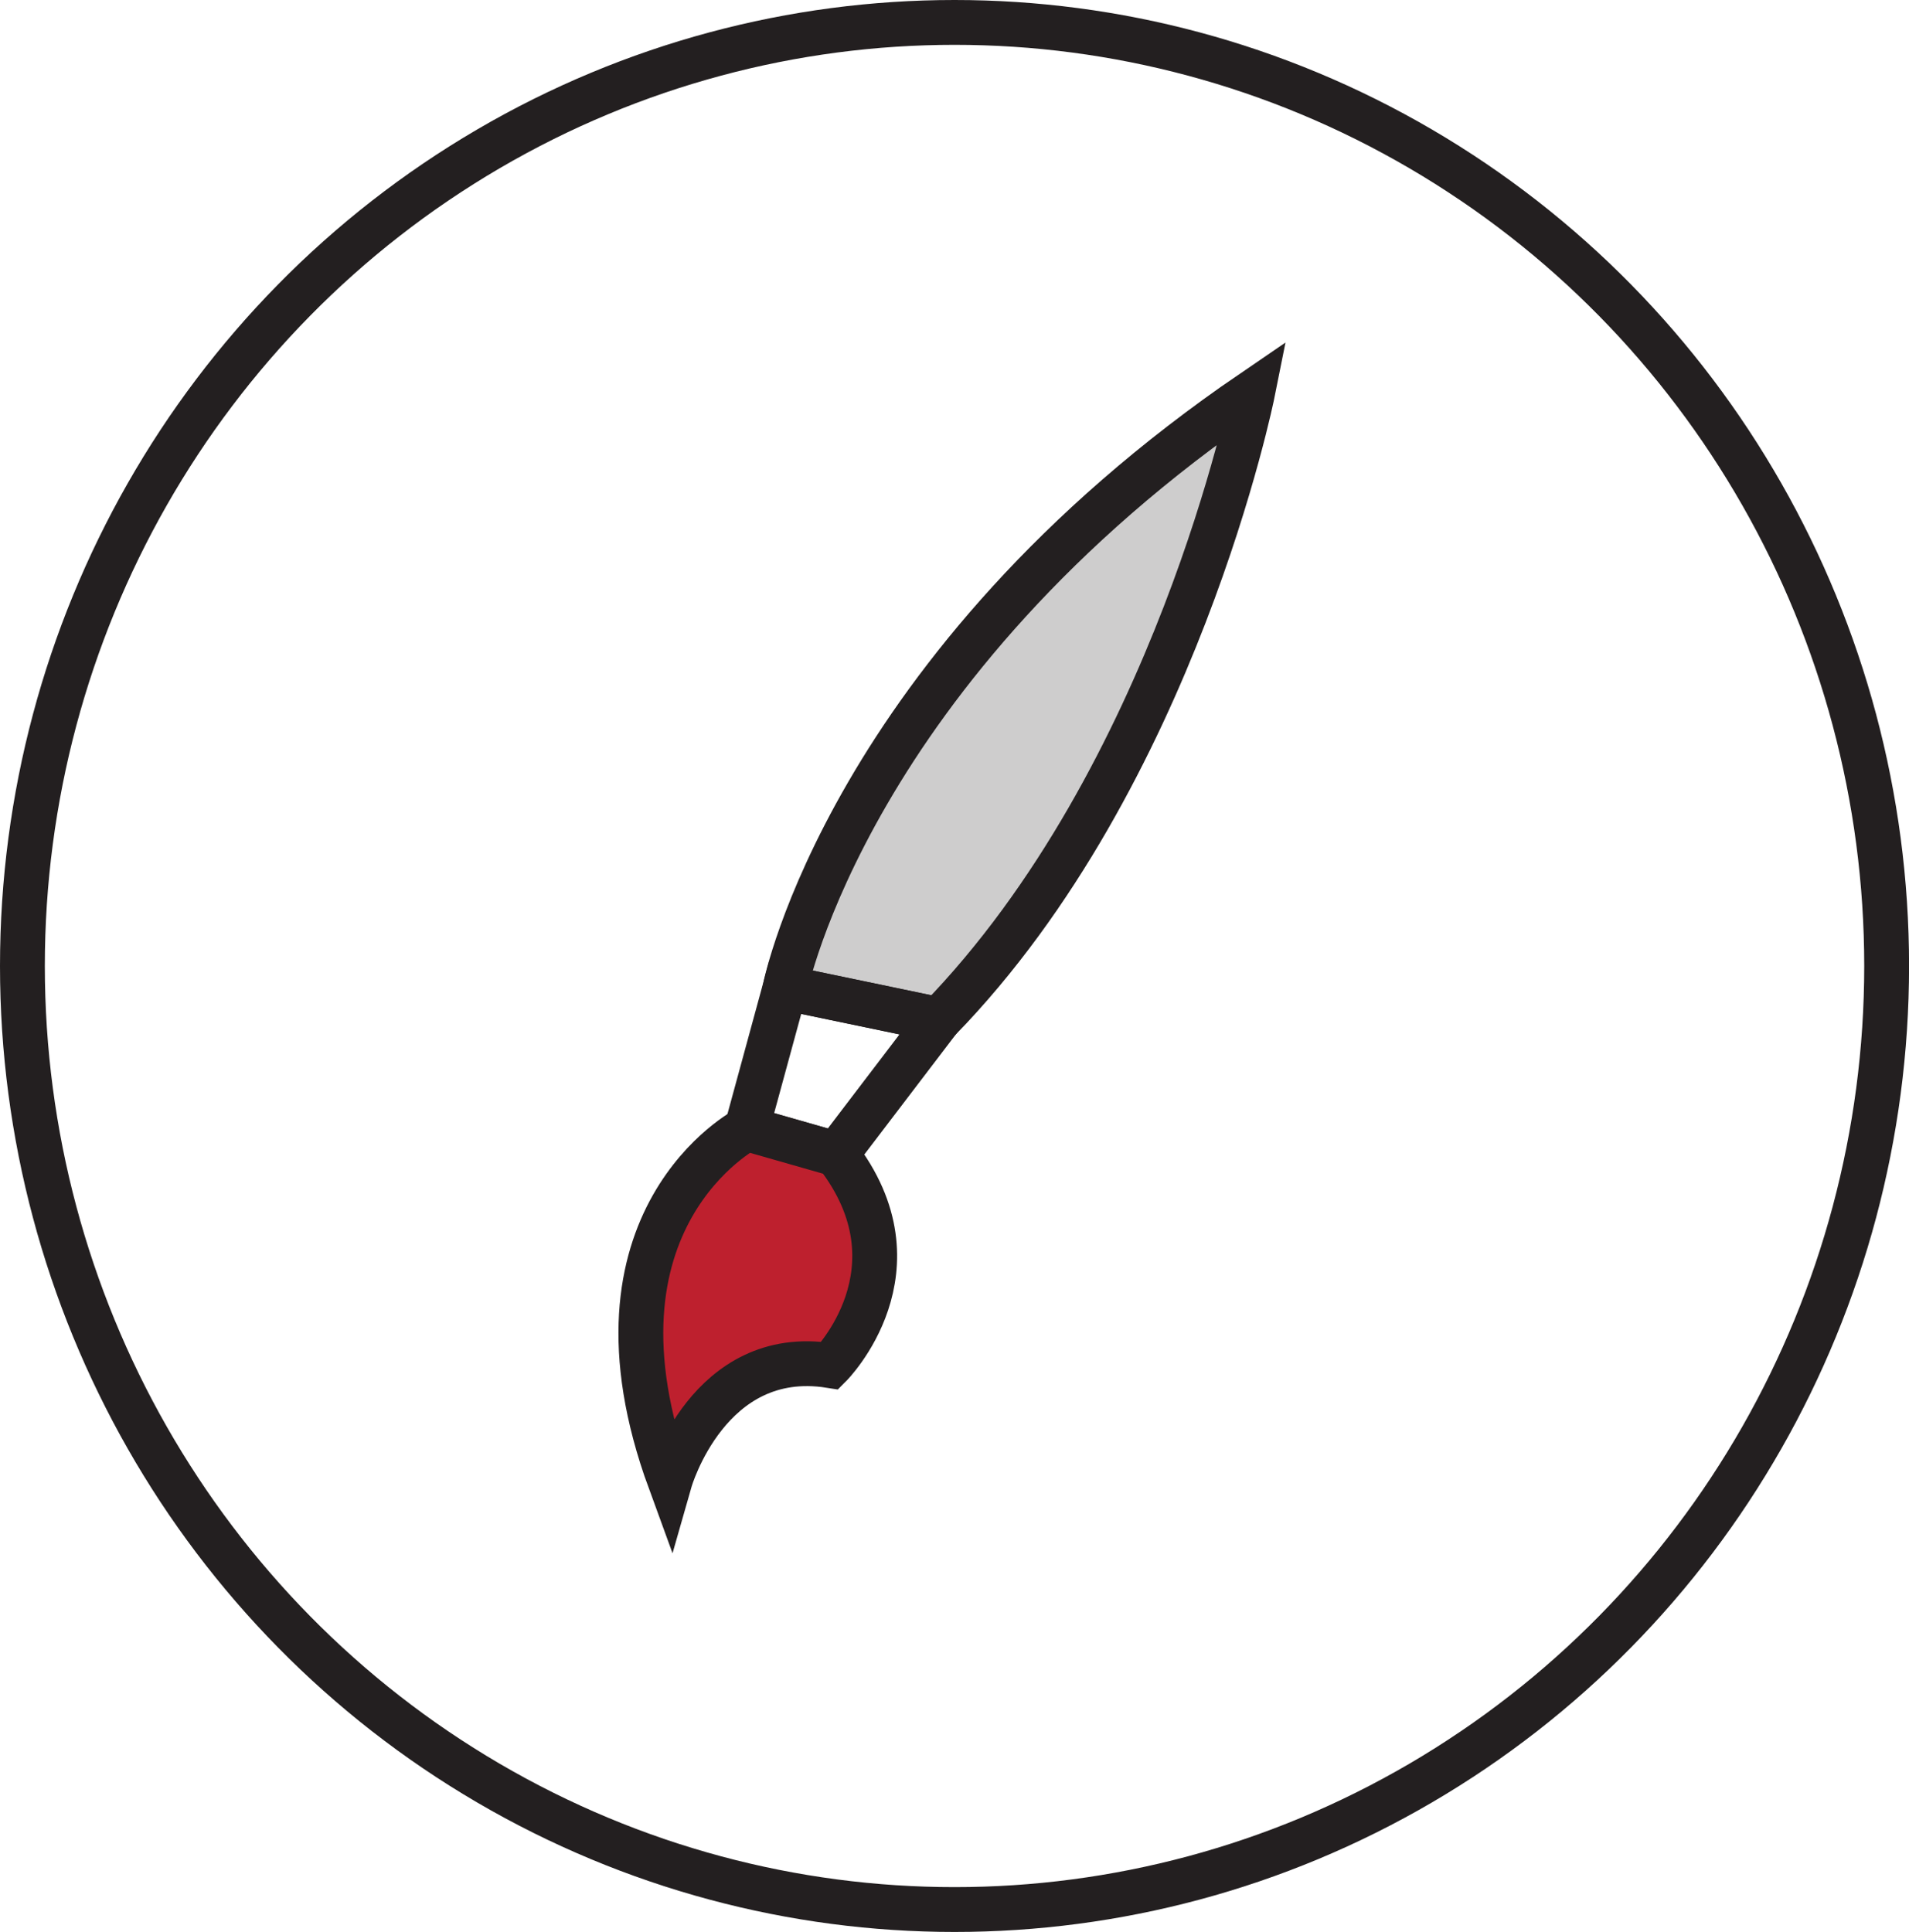 <svg xmlns="http://www.w3.org/2000/svg" viewBox="0 0 298.07 301.64"><defs><style>.cls-1{fill:none;}.cls-1,.cls-2,.cls-3{stroke:#231f20;stroke-miterlimit:10;stroke-width:7px;}.cls-2{fill:#cecdcd;}.cls-3{fill:#be202e;}</style></defs><title>Asset 3</title><g id="Layer_2" data-name="Layer 2"><g id="Layer_2-2" data-name="Layer 2"><ellipse class="cls-1" cx="149.04" cy="150.82" rx="145.54" ry="147.32"/><path class="cls-2" d="M146.6,159.21c37-38,49-98,49-98-63,43-73,93-73,93Z"/><polygon class="cls-1" points="122.59 154.21 116.59 176.21 130.59 180.21 146.59 159.21 122.59 154.21"/><path class="cls-3" d="M116.6,176.21s-27,14-12,55c0,0,6-21,25-18,0,0,15-15,1-33Z"/></g></g></svg>